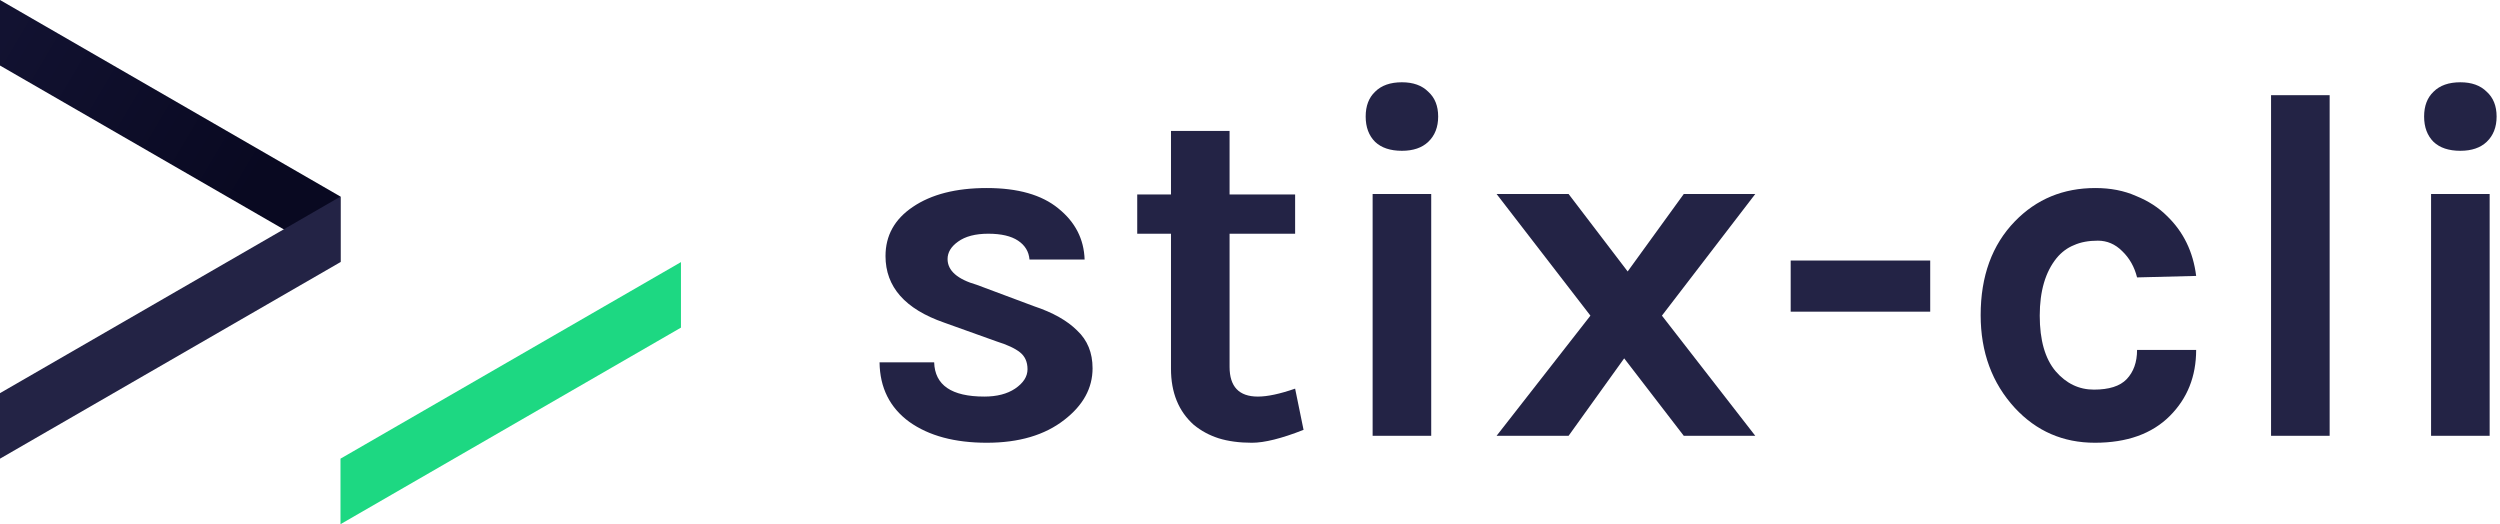 <svg width="310" height="65" viewBox="0 0 310 65" fill="none" xmlns="http://www.w3.org/2000/svg">
<path d="M0 8.125V0L42.219 24.375V32.5L0 8.125Z" fill="url(#paint0_linear)"/>
<path d="M42.219 24.375L0 48.75V56.875L42.219 32.5V24.375Z" fill="#232345"/>
<path d="M42.221 56.875V65L84.439 40.625V32.5L42.221 56.875Z" fill="#1DD882"/>
<path d="M115.837 44.927C115.919 47.759 117.992 49.175 122.056 49.175C123.615 49.175 124.888 48.847 125.873 48.19C126.899 47.492 127.412 46.692 127.412 45.789C127.412 44.886 127.104 44.188 126.488 43.696C125.873 43.203 124.908 42.752 123.595 42.341L117.068 40.002C112.225 38.319 109.803 35.569 109.803 31.751C109.803 29.206 110.932 27.175 113.19 25.656C115.488 24.096 118.546 23.316 122.363 23.316C126.222 23.316 129.177 24.158 131.229 25.841C133.323 27.524 134.41 29.637 134.492 32.182H127.658C127.576 31.197 127.104 30.417 126.242 29.843C125.38 29.268 124.149 28.981 122.548 28.981C120.947 28.981 119.695 29.309 118.792 29.966C117.93 30.582 117.499 31.3 117.499 32.121C117.499 33.557 118.71 34.624 121.132 35.322L128.212 37.97C130.552 38.75 132.338 39.755 133.569 40.987C134.841 42.177 135.478 43.737 135.478 45.666C135.478 48.129 134.308 50.263 131.968 52.069C129.546 53.957 126.345 54.901 122.363 54.901C118.382 54.901 115.18 54.039 112.759 52.315C110.337 50.55 109.105 48.088 109.064 44.927H115.837Z" fill="#232345"/>
<path d="M161.641 53.301C158.932 54.368 156.798 54.902 155.238 54.902C153.678 54.902 152.304 54.717 151.113 54.348C149.964 53.978 148.938 53.424 148.034 52.685C146.146 51.002 145.202 48.683 145.202 45.728V28.981H141.016V24.117H145.202V16.236H152.467V24.117H160.595V28.981H152.467V45.482C152.467 47.944 153.637 49.176 155.977 49.176C157.168 49.176 158.707 48.847 160.595 48.191L161.641 53.301Z" fill="#232345"/>
<path d="M170.206 24.055H177.471V54.039H170.206V24.055ZM169.344 14.45C169.344 13.137 169.733 12.111 170.514 11.372C171.293 10.592 172.401 10.202 173.838 10.202C175.233 10.202 176.32 10.592 177.101 11.372C177.921 12.111 178.333 13.137 178.333 14.45C178.333 15.764 177.921 16.811 177.101 17.59C176.32 18.329 175.233 18.699 173.838 18.699C172.401 18.699 171.293 18.329 170.514 17.59C169.733 16.811 169.344 15.764 169.344 14.45Z" fill="#232345"/>
<path d="M217.654 54.04H208.788L201.399 44.435L194.504 54.04H185.576L197.213 39.14L185.576 24.056H194.504L201.83 33.66L208.788 24.056H217.654L206.079 39.14L217.654 54.04Z" fill="#232345"/>
<path d="M222.045 32.306H239.346V38.647H222.045V32.306Z" fill="#232345"/>
<path d="M259.824 23.316C261.712 23.316 263.395 23.645 264.873 24.302C266.391 24.917 267.663 25.738 268.69 26.764C270.741 28.735 271.953 31.218 272.323 34.214L264.996 34.399C264.667 33.085 264.051 31.998 263.149 31.136C262.287 30.274 261.281 29.843 260.132 29.843C258.981 29.843 257.996 30.027 257.177 30.397C256.355 30.725 255.637 31.259 255.022 31.998C253.625 33.722 252.928 36.102 252.928 39.14C252.928 42.177 253.584 44.476 254.898 46.035C256.211 47.554 257.792 48.313 259.639 48.313C261.527 48.313 262.881 47.882 263.703 47.02C264.565 46.117 264.996 44.907 264.996 43.388H272.323C272.323 46.672 271.234 49.401 269.059 51.577C266.843 53.793 263.743 54.901 259.762 54.901C255.822 54.901 252.517 53.465 249.85 50.592C247.018 47.513 245.602 43.675 245.602 39.078C245.602 34.235 247.018 30.356 249.85 27.442C252.517 24.692 255.841 23.316 259.824 23.316Z" fill="#232345"/>
<path d="M281.611 11.803H288.876V54.039H281.611V11.803Z" fill="#232345"/>
<path d="M301.452 24.055H308.717V54.039H301.452V24.055ZM300.59 14.45C300.59 13.137 300.98 12.111 301.76 11.372C302.539 10.592 303.647 10.202 305.084 10.202C306.479 10.202 307.568 10.592 308.348 11.372C309.169 12.111 309.579 13.137 309.579 14.45C309.579 15.764 309.169 16.811 308.348 17.59C307.568 18.329 306.479 18.699 305.084 18.699C303.647 18.699 302.539 18.329 301.76 17.59C300.98 16.811 300.59 15.764 300.59 14.45Z" fill="#232345"/>
<defs>
<linearGradient id="paint0_linear" x1="-3.60954e-07" y1="4.662" x2="39.668" y2="28.146" gradientUnits="userSpaceOnUse">
<stop stop-color="#121231"/>
<stop offset="0.79" stop-color="#090921"/>
</linearGradient>
</defs>
</svg>
